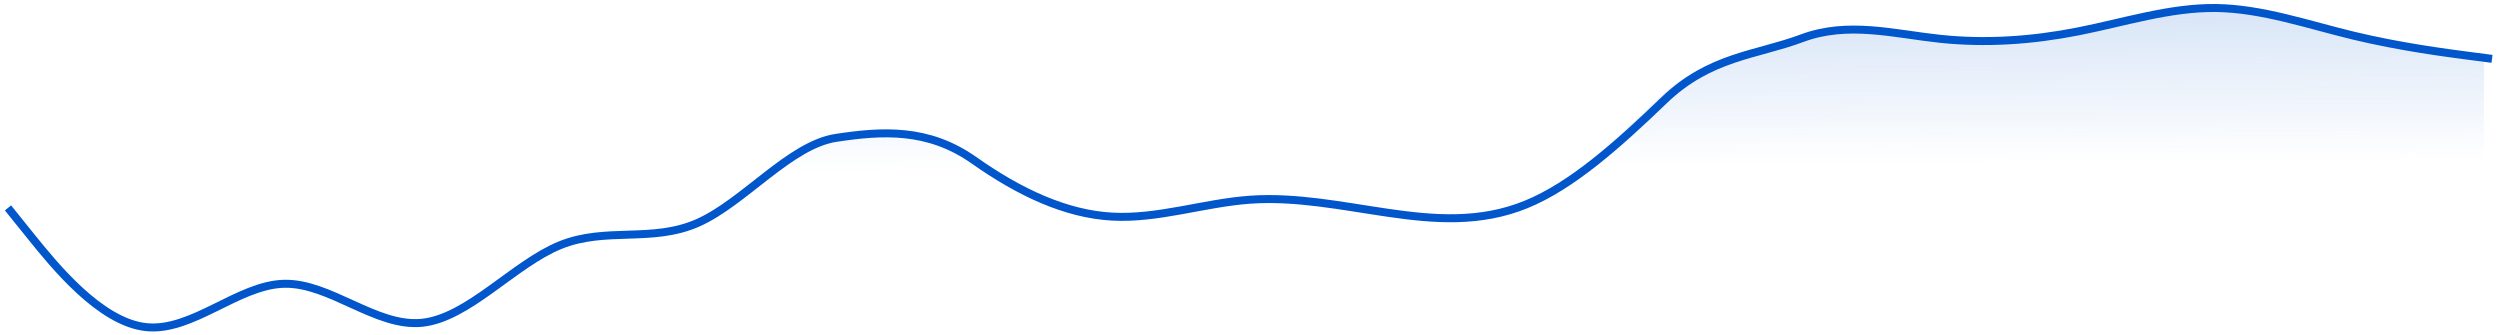 <svg width="313" height="42" viewBox="0 0 313 42" fill="none" xmlns="http://www.w3.org/2000/svg">
<path opacity="0.16" d="M0 26.03L2.88 29.605C5.759 33.18 11.518 40.33 17.278 40.954H19.041C24.213 40.432 29.384 35.659 34.556 35.529C40.315 35.383 46.074 40.995 51.833 40.412C57.593 39.829 63.352 33.05 69.111 30.705C74.87 28.359 80.63 30.447 86.389 27.891C92.148 25.336 97.907 18.137 103.667 17.263C109.426 16.388 115.185 16.008 120.944 20.067C126.704 24.127 132.463 26.796 138.222 27.118C143.981 27.439 149.741 25.413 155.5 25.004C161.259 24.596 167.019 25.805 172.778 26.643C178.537 27.481 184.296 27.947 190.056 25.602C195.815 23.256 201.574 18.1 207.333 12.562C213.093 7.024 218.852 6.936 224.611 4.784C230.37 2.633 236.13 4.248 241.889 4.857C247.648 5.466 253.407 5.068 259.167 3.934C264.926 2.8 270.685 0.928 276.444 1.002C282.204 1.076 287.963 3.094 293.722 4.479C299.482 5.864 305.241 6.616 308.12 6.992L311 7.368V40.954H19.041C18.453 41.013 17.866 41.017 17.278 40.954H0V26.03Z" fill="url(#paint0_linear_1895_8638)"/>
<path d="M1 26.03L3.88 29.605C6.759 33.18 12.518 40.33 18.278 40.954C24.037 41.577 29.796 35.674 35.556 35.529C41.315 35.383 47.074 40.995 52.833 40.412C58.593 39.829 64.352 33.05 70.111 30.705C75.87 28.359 81.63 30.447 87.389 27.891C93.148 25.336 98.907 18.137 104.667 17.263C110.426 16.388 116.185 16.008 121.944 20.067C127.704 24.127 133.463 26.796 139.222 27.118C144.981 27.439 150.741 25.413 156.5 25.004C162.259 24.596 168.019 25.805 173.778 26.643C179.537 27.481 185.296 27.947 191.056 25.602C196.815 23.256 202.574 18.1 208.333 12.562C214.093 7.024 219.852 6.936 225.611 4.784C231.37 2.633 237.13 4.248 242.889 4.857C248.648 5.466 254.407 5.068 260.167 3.934C265.926 2.8 271.685 0.928 277.444 1.002C283.204 1.076 288.963 3.094 294.722 4.479C300.482 5.864 306.241 6.616 309.12 6.992L312 7.368" stroke="#0056CA"/>
<defs>
<linearGradient id="paint0_linear_1895_8638" x1="168.458" y1="1" x2="168.748" y2="41.004" gradientUnits="userSpaceOnUse">
<stop stop-color="#0056CA"/>
<stop offset="0.501" stop-color="#0056CA" stop-opacity="0"/>
</linearGradient>
</defs>
</svg>
